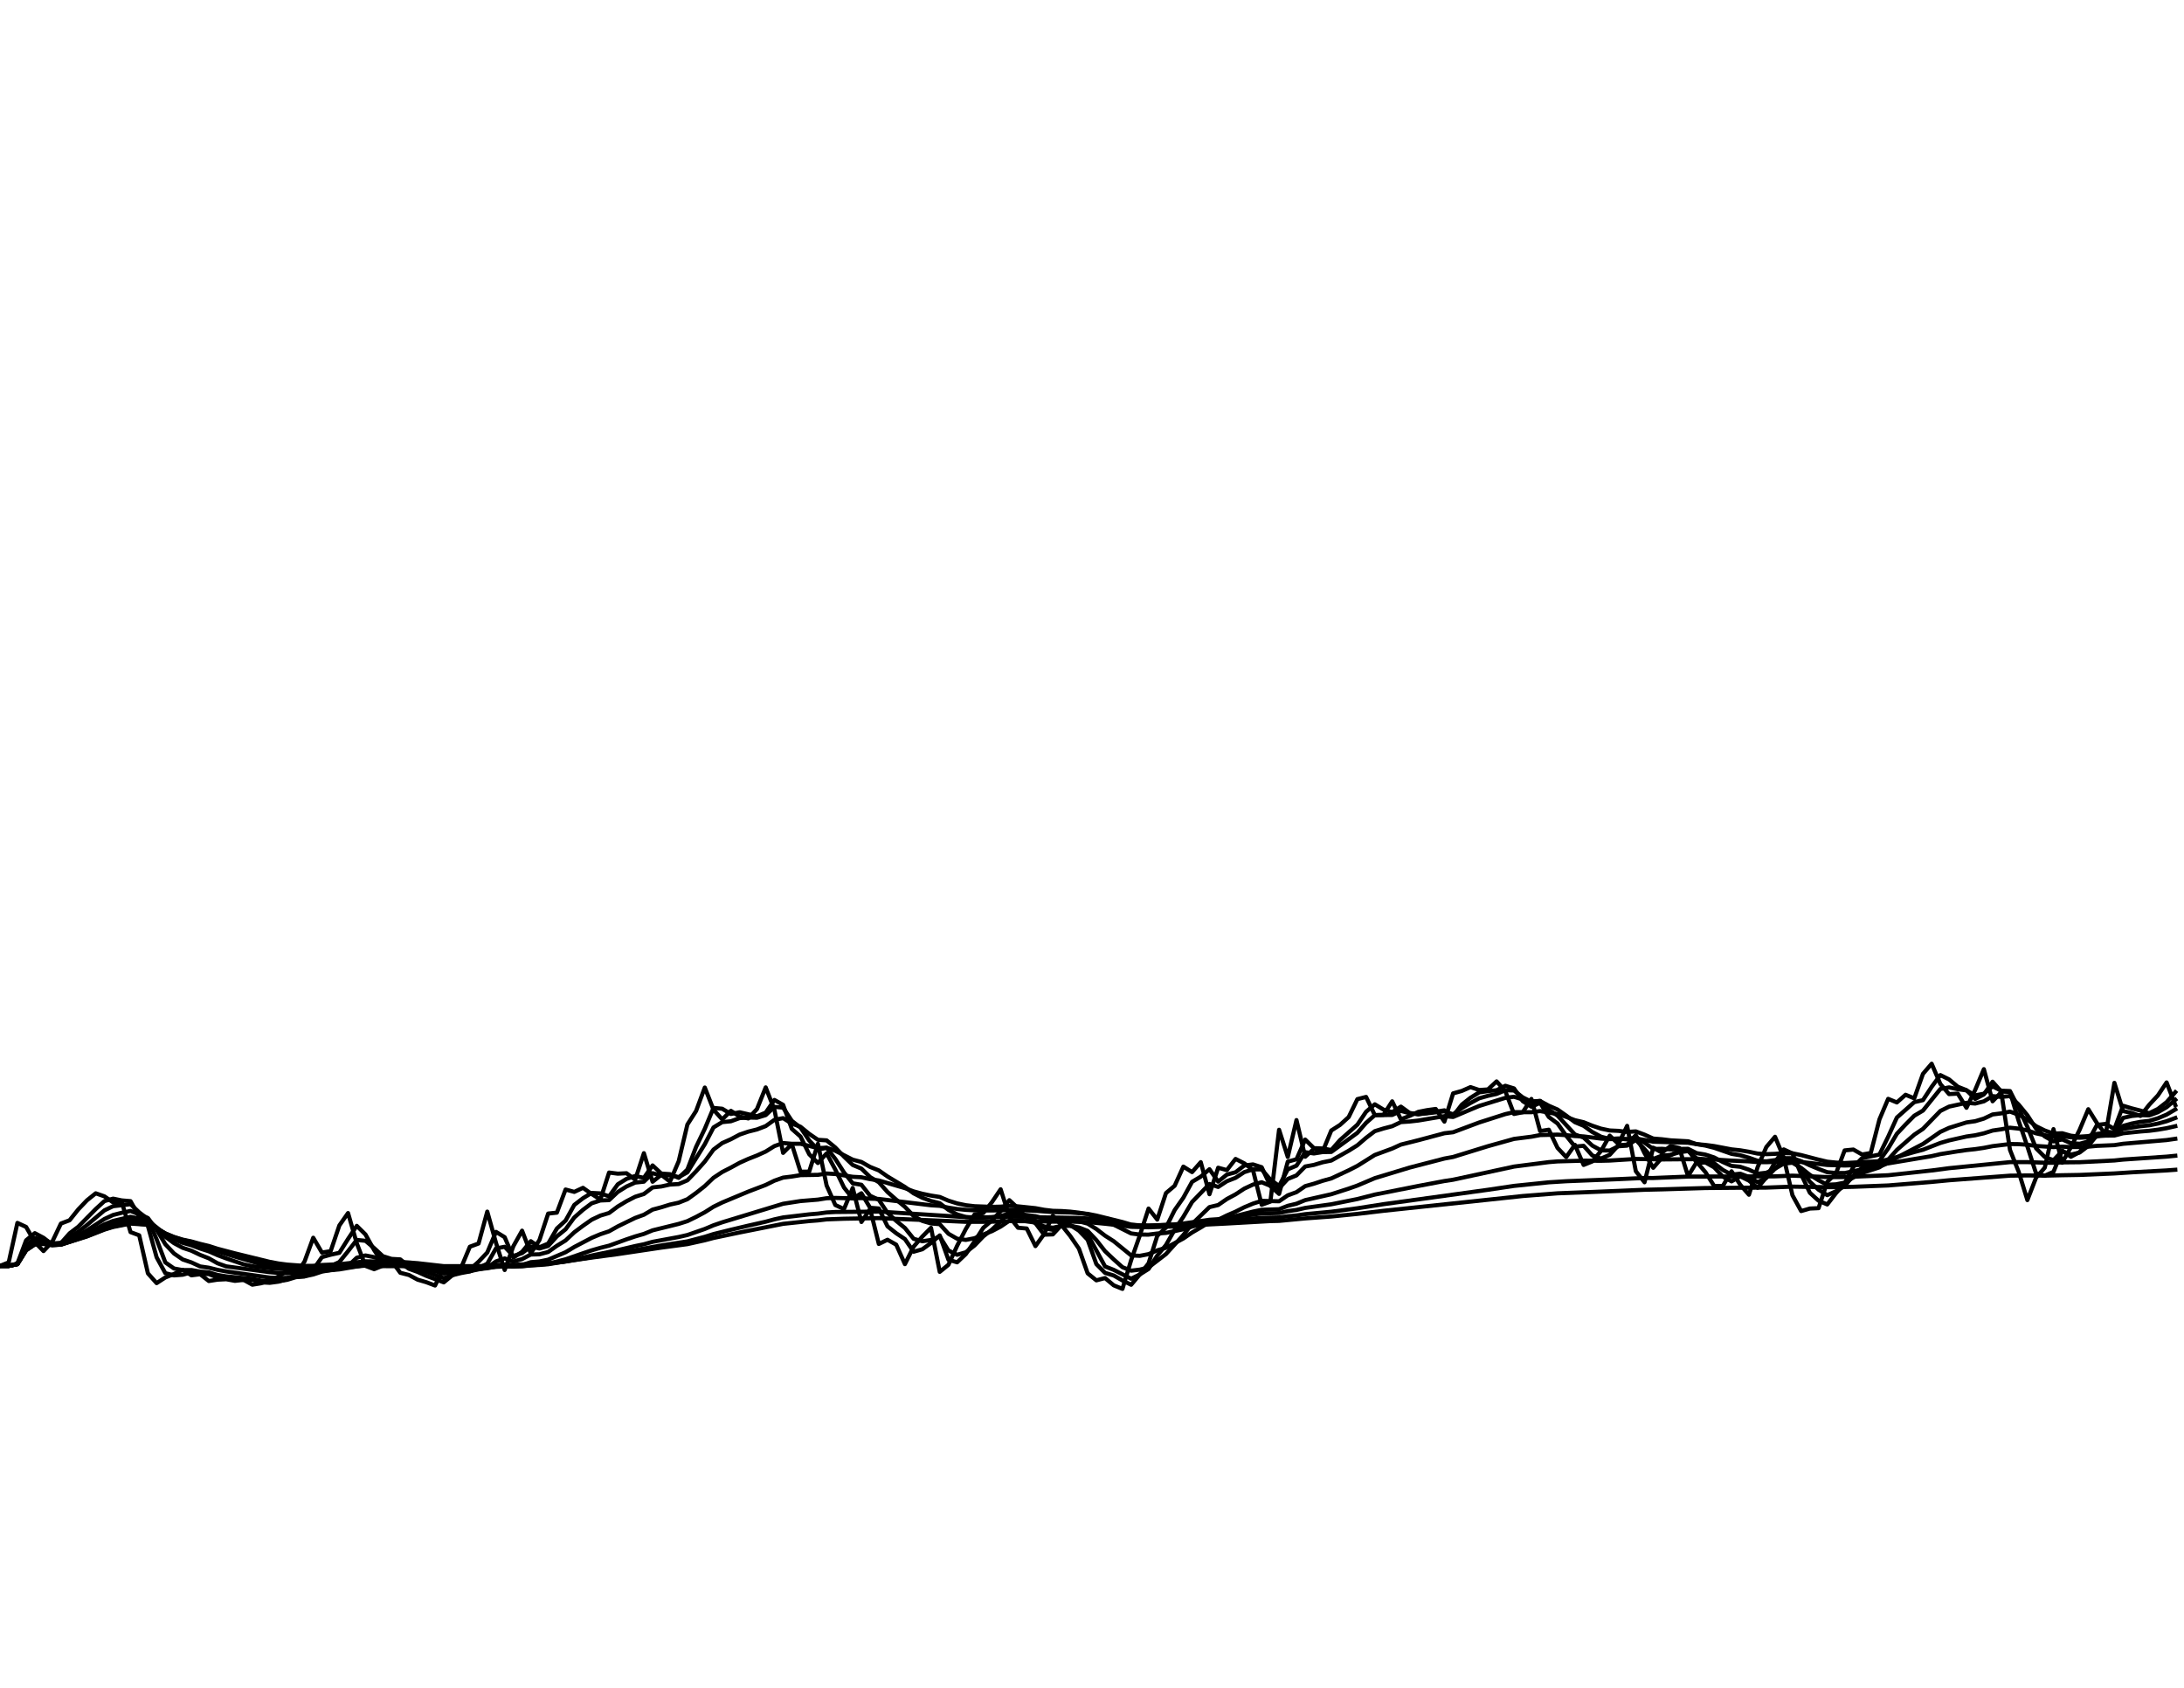 <?xml version="1.0" encoding="utf-8" standalone="no"?>
<!DOCTYPE svg PUBLIC "-//W3C//DTD SVG 1.1//EN"
  "http://www.w3.org/Graphics/SVG/1.1/DTD/svg11.dtd">
<svg xmlns:xlink="http://www.w3.org/1999/xlink" width="792pt" height="612pt" viewBox="0 0 792 612" xmlns="http://www.w3.org/2000/svg" version="1.1">
 <defs>
  <style type="text/css">*{stroke-linejoin: round; stroke-linecap: butt}</style>
 </defs>
 <g id="figure_1">
  <g id="patch_1">
   <path d="M 0 612 
L 792 612 
L 792 0 
L 0 0 
z
" style="fill: #ffffff"/>
  </g>
  <g id="axes_1">
   <g id="line2d_1">
    <path d="M 0 459 
L 3.155 457.733 
L 6.311 443.416 
L 9.466 444.874 
L 12.622 450.38 
L 15.777 453.634 
L 18.932 450.294 
L 22.088 443.656 
L 25.243 442.457 
L 28.398 438.509 
L 31.554 435.214 
L 34.709 432.687 
L 37.865 433.788 
L 41.02 435.98 
L 44.175 435.846 
L 47.331 446.754 
L 50.486 447.915 
L 53.641 461.717 
L 56.797 465.253 
L 59.952 463.205 
L 63.108 461.925 
L 66.263 460.414 
L 69.418 462.427 
L 72.574 462.024 
L 75.729 464.488 
L 78.884 463.998 
L 82.04 463.845 
L 85.195 464.43 
L 88.351 464.078 
L 91.506 465.816 
L 94.661 465.307 
L 97.817 464.293 
L 100.972 462.865 
L 104.127 460.782 
L 107.283 462.114 
L 110.438 457.426 
L 113.594 448.797 
L 116.749 454.172 
L 119.904 453.663 
L 123.06 444.346 
L 126.215 439.85 
L 129.371 450.764 
L 132.526 459.003 
L 135.681 460.197 
L 138.837 458.914 
L 141.992 457.166 
L 145.147 461.496 
L 148.303 462.305 
L 151.458 464.001 
L 154.614 464.926 
L 157.769 466.12 
L 160.924 459.765 
L 167.235 459.605 
L 170.39 452.05 
L 173.546 450.889 
L 176.701 439.323 
L 179.857 450.62 
L 183.012 460.498 
L 186.167 451.868 
L 189.323 446.236 
L 192.478 454.459 
L 195.633 449.613 
L 198.789 440.032 
L 201.944 439.697 
L 205.1 431.31 
L 208.255 432.171 
L 211.41 430.698 
L 214.566 432.936 
L 217.721 434.936 
L 220.876 425.155 
L 224.032 425.566 
L 227.187 425.404 
L 230.343 427.763 
L 233.498 418.137 
L 236.653 428.489 
L 239.809 425.986 
L 242.964 428.441 
L 246.12 421.053 
L 249.275 407.751 
L 252.43 402.827 
L 255.586 394.328 
L 258.741 402.364 
L 261.896 405.893 
L 265.052 402.78 
L 268.207 404.842 
L 271.363 405.543 
L 274.518 402.118 
L 277.673 394.281 
L 280.829 402.364 
L 283.984 418.023 
L 287.139 414.853 
L 290.295 424.85 
L 293.45 424.821 
L 296.606 414.711 
L 299.761 429.847 
L 302.916 436.928 
L 306.072 438.394 
L 309.227 430.736 
L 312.382 443.09 
L 315.538 438.394 
L 318.693 451.052 
L 321.849 449.526 
L 325.004 451.311 
L 328.159 458.366 
L 331.315 452.031 
L 334.47 448.365 
L 337.625 445.19 
L 340.781 461.163 
L 343.936 458.606 
L 347.092 451.714 
L 350.247 445.622 
L 353.402 440.368 
L 356.558 439.86 
L 359.713 435.894 
L 362.869 431.224 
L 366.024 441.115 
L 369.179 445.171 
L 372.335 445.449 
L 375.49 451.83 
L 378.645 447.444 
L 381.801 440.809 
L 384.956 444.231 
L 388.112 448.164 
L 391.267 452.77 
L 394.422 461.701 
L 397.578 464.245 
L 400.733 463.419 
L 403.888 466.056 
L 407.044 467.345 
L 410.199 456.907 
L 413.355 447.924 
L 416.51 438.212 
L 419.665 442.208 
L 422.821 432.611 
L 425.976 429.952 
L 429.131 423.008 
L 432.287 424.993 
L 435.442 421.396 
L 438.598 433.013 
L 441.753 423.409 
L 444.908 424.277 
L 448.064 420.223 
L 451.219 421.825 
L 454.375 424.239 
L 457.53 436.842 
L 460.685 435.702 
L 463.841 409.647 
L 466.996 419.518 
L 470.151 406.14 
L 473.307 419.423 
L 476.462 416.576 
L 479.618 417.575 
L 482.773 409.913 
L 485.928 407.902 
L 489.084 405.041 
L 492.239 398.539 
L 495.394 397.738 
L 498.55 404.312 
L 501.705 404.237 
L 504.861 399.332 
L 508.016 405.855 
L 511.171 404.615 
L 514.327 403.158 
L 517.482 402.534 
L 520.637 402.099 
L 523.793 406.699 
L 526.948 396.456 
L 530.104 395.57 
L 533.259 394.177 
L 536.414 395.232 
L 539.57 395.024 
L 542.725 392.109 
L 545.88 395.636 
L 549.036 403.915 
L 552.191 403.291 
L 555.347 398.464 
L 558.502 410.122 
L 561.657 409.628 
L 564.813 416.214 
L 567.968 419.556 
L 571.124 415.11 
L 574.279 422.397 
L 577.434 421.129 
L 580.59 417.318 
L 583.745 411.774 
L 586.9 414.787 
L 590.056 408.225 
L 593.211 424.678 
L 596.367 428.68 
L 599.522 416.147 
L 602.677 417.946 
L 605.833 415.538 
L 608.988 416.252 
L 612.143 426.473 
L 615.299 421.339 
L 618.454 425.012 
L 621.61 430.028 
L 624.765 430.019 
L 627.92 424.697 
L 631.076 429.579 
L 634.231 433.204 
L 637.386 423.199 
L 640.542 415.9 
L 643.697 412.192 
L 646.853 419.747 
L 650.008 433.386 
L 653.163 439.122 
L 656.319 438.212 
L 659.474 438.068 
L 662.629 428.547 
L 665.785 425.47 
L 668.94 417.128 
L 672.096 416.814 
L 675.251 418.613 
L 678.406 418.08 
L 681.562 405.874 
L 684.717 398.436 
L 687.873 399.738 
L 691.028 396.955 
L 694.183 398.247 
L 697.339 389.368 
L 700.494 385.705 
L 703.649 393.058 
L 706.805 396.71 
L 709.96 396.541 
L 713.116 401.674 
L 716.271 395.213 
L 719.426 387.671 
L 722.582 399.322 
L 725.737 396.013 
L 728.892 416.937 
L 732.048 424.879 
L 735.203 435.147 
L 738.359 427.008 
L 741.514 423.39 
L 744.669 409.41 
L 747.825 421.596 
L 750.98 415.976 
L 754.135 409.685 
L 757.291 402.194 
L 760.446 407.258 
L 763.602 411.309 
L 766.757 392.635 
L 769.912 402.865 
L 773.068 403.574 
L 776.223 404.634 
L 779.378 400.587 
L 782.534 397.2 
L 785.689 392.485 
L 788.845 400.701 
L 788.845 400.701 
" clip-path="url(#p275b003964)" style="fill: none; stroke: #000000; stroke-width: 1.5; stroke-linecap: square"/>
   </g>
   <g id="line2d_2">
    <path d="M 0 459 
L 3.155 459 
L 6.311 458.155 
L 9.466 449.731 
L 12.622 447.14 
L 15.777 448.812 
L 18.932 451.261 
L 22.088 450.774 
L 25.243 447.2 
L 28.398 444.796 
L 34.709 438.397 
L 37.865 435.517 
L 41.02 434.62 
L 44.175 435.265 
L 47.331 435.527 
L 50.486 441.144 
L 53.641 444.539 
L 56.797 455.898 
L 59.952 461.637 
L 63.108 462.446 
L 66.263 462.208 
L 69.418 461.329 
L 72.574 461.9 
L 75.729 461.976 
L 78.884 463.25 
L 82.04 463.629 
L 85.195 463.734 
L 88.351 464.084 
L 91.506 464.086 
L 94.661 464.961 
L 97.817 465.14 
L 100.972 464.721 
L 104.127 463.79 
L 107.283 462.28 
L 110.438 462.193 
L 113.594 460.323 
L 116.749 455.832 
L 119.904 454.952 
L 123.06 454.26 
L 126.215 449.242 
L 129.371 444.484 
L 132.526 447.597 
L 135.681 453.284 
L 138.837 457.947 
L 141.992 458.45 
L 145.147 457.814 
L 148.303 460.059 
L 151.458 461.198 
L 154.614 462.622 
L 160.924 464.969 
L 164.08 462.366 
L 167.235 461.048 
L 170.39 460.329 
L 173.546 457.49 
L 176.701 454.154 
L 179.857 446.667 
L 183.012 448.592 
L 186.167 456.009 
L 189.323 453.92 
L 192.478 450.048 
L 195.633 452.241 
L 198.789 450.922 
L 201.944 445.454 
L 205.1 442.575 
L 208.255 436.901 
L 211.41 434.474 
L 214.566 432.544 
L 217.721 432.714 
L 220.876 433.787 
L 224.032 429.421 
L 227.187 427.464 
L 230.343 426.406 
L 233.498 427.077 
L 236.653 422.576 
L 239.809 425.527 
L 242.964 425.743 
L 246.12 427.079 
L 249.275 424.056 
L 252.43 415.855 
L 255.586 409.287 
L 258.741 401.727 
L 261.896 402.014 
L 265.052 403.909 
L 268.207 403.299 
L 274.518 404.753 
L 277.673 403.424 
L 280.829 398.83 
L 283.984 400.612 
L 287.139 409.33 
L 290.295 412.108 
L 293.45 418.514 
L 296.606 421.705 
L 299.761 418.224 
L 302.916 424.084 
L 306.072 430.585 
L 309.227 434.558 
L 312.382 432.672 
L 315.538 437.934 
L 318.693 438.19 
L 321.849 444.67 
L 325.004 447.166 
L 328.159 449.281 
L 331.315 453.865 
L 334.47 452.975 
L 337.625 450.705 
L 340.781 447.951 
L 343.936 456.772 
L 347.092 457.704 
L 350.247 454.713 
L 353.402 450.156 
L 356.558 445.225 
L 359.713 442.518 
L 362.869 439.18 
L 366.024 435.173 
L 369.179 438.095 
L 372.335 441.606 
L 375.49 443.515 
L 378.645 447.684 
L 381.801 447.578 
L 384.956 444.194 
L 388.112 444.229 
L 391.267 446.23 
L 394.422 449.522 
L 397.578 458.355 
L 400.733 461.534 
L 403.888 462.49 
L 407.044 464.294 
L 410.199 465.848 
L 413.355 462.084 
L 416.51 458.086 
L 419.665 448.115 
L 422.821 445.112 
L 425.976 438.775 
L 429.131 434.278 
L 432.287 428.527 
L 435.442 426.644 
L 438.598 423.95 
L 441.753 428.449 
L 444.908 425.899 
L 448.064 425.053 
L 451.219 422.613 
L 454.375 422.203 
L 457.53 423.223 
L 460.685 430.049 
L 463.841 432.903 
L 466.996 421.205 
L 470.151 420.354 
L 473.307 413.2 
L 476.462 416.308 
L 479.618 416.432 
L 482.773 416.99 
L 485.928 413.396 
L 492.239 407.806 
L 495.394 403.126 
L 498.55 400.413 
L 501.705 402.332 
L 504.861 403.26 
L 508.016 401.259 
L 511.171 403.548 
L 514.327 404.075 
L 523.793 402.599 
L 526.948 404.652 
L 530.104 400.534 
L 533.259 398.043 
L 536.414 396.086 
L 539.57 395.64 
L 542.725 395.316 
L 545.88 393.692 
L 549.036 394.651 
L 552.191 399.271 
L 555.347 401.293 
L 558.502 399.884 
L 561.657 405.027 
L 564.813 407.355 
L 567.968 411.822 
L 571.124 415.74 
L 574.279 415.463 
L 577.434 418.964 
L 580.59 420.082 
L 583.745 418.737 
L 586.9 415.256 
L 590.056 415.032 
L 593.211 411.61 
L 596.367 418.146 
L 599.522 423.435 
L 602.677 419.776 
L 605.833 418.855 
L 608.988 417.193 
L 612.143 416.731 
L 615.299 421.621 
L 618.454 421.506 
L 621.61 423.259 
L 624.765 426.645 
L 627.92 428.358 
L 631.076 426.541 
L 634.231 428.087 
L 637.386 430.678 
L 640.542 426.93 
L 643.697 421.399 
L 646.853 416.766 
L 650.008 418.236 
L 653.163 425.808 
L 656.319 432.488 
L 659.474 435.366 
L 662.629 436.726 
L 665.785 432.645 
L 668.94 429.075 
L 672.096 423.105 
L 675.251 419.952 
L 681.562 418.625 
L 684.717 412.178 
L 687.873 405.217 
L 694.183 399.629 
L 697.339 398.901 
L 700.494 394.074 
L 703.649 389.82 
L 706.805 391.389 
L 709.96 394.03 
L 713.116 395.281 
L 716.271 398.478 
L 719.426 396.841 
L 722.582 392.229 
L 725.737 395.791 
L 728.892 395.922 
L 732.048 406.449 
L 735.203 415.701 
L 738.359 425.485 
L 741.514 426.296 
L 744.669 424.898 
L 747.825 417.185 
L 750.98 419.434 
L 754.135 417.744 
L 757.291 413.697 
L 760.446 407.893 
L 763.602 407.521 
L 766.757 409.383 
L 769.912 400.93 
L 773.068 401.884 
L 776.223 402.694 
L 779.378 403.642 
L 782.534 402.096 
L 785.689 399.637 
L 788.845 396.028 
L 788.845 396.028 
" clip-path="url(#p275b003964)" style="fill: none; stroke: #000000; stroke-width: 1.5; stroke-linecap: square"/>
   </g>
   <g id="line2d_3">
    <path d="M 0 459 
L 3.155 459 
L 6.311 458.258 
L 9.466 451.531 
L 12.622 448.931 
L 15.777 449.447 
L 18.932 450.848 
L 22.088 450.67 
L 25.243 448.478 
L 28.398 446.633 
L 31.554 444.175 
L 37.865 438.869 
L 41.02 437.364 
L 47.331 436.628 
L 50.486 439.604 
L 53.641 442.024 
L 56.797 449.39 
L 59.952 457.737 
L 63.108 459.944 
L 66.263 460.531 
L 69.418 460.5 
L 72.574 461.072 
L 75.729 461.36 
L 78.884 462.289 
L 82.04 462.803 
L 91.506 463.7 
L 94.661 464.337 
L 97.817 464.637 
L 100.972 464.547 
L 104.127 464.063 
L 107.283 463.101 
L 110.438 462.808 
L 113.594 461.534 
L 116.749 459.788 
L 119.904 459.082 
L 123.06 457.593 
L 126.215 453.685 
L 129.371 449.59 
L 132.526 449.907 
L 135.681 452.556 
L 138.837 455.48 
L 141.992 456.468 
L 145.147 456.647 
L 148.303 459.172 
L 151.458 460.088 
L 160.924 463.438 
L 164.08 462.364 
L 167.235 461.596 
L 170.39 461.015 
L 173.546 459.746 
L 176.701 458.214 
L 179.857 452.677 
L 183.012 452.075 
L 186.167 455.424 
L 189.323 454.37 
L 192.478 451.972 
L 195.633 452.698 
L 198.789 451.775 
L 201.944 448.301 
L 205.1 445.74 
L 208.255 441.457 
L 211.41 438.68 
L 214.566 436.306 
L 217.721 435.286 
L 220.876 435.154 
L 224.032 432.192 
L 227.187 430.221 
L 230.343 428.793 
L 233.498 428.465 
L 236.653 425.385 
L 239.809 426.267 
L 242.964 426.161 
L 246.12 426.799 
L 249.275 425.082 
L 255.586 414.884 
L 258.741 408.798 
L 261.896 406.877 
L 265.052 406.561 
L 268.207 405.418 
L 271.363 405.215 
L 274.518 405.289 
L 277.673 404.333 
L 280.829 401.347 
L 283.984 401.616 
L 287.139 406.408 
L 290.295 408.862 
L 293.45 413.533 
L 296.606 416.83 
L 299.761 416.202 
L 302.916 420.217 
L 306.072 425.142 
L 309.227 429.069 
L 312.382 429.59 
L 315.538 433.583 
L 318.693 435.032 
L 321.849 439.773 
L 325.004 442.679 
L 328.159 445.264 
L 331.315 449.174 
L 334.47 450.068 
L 337.625 449.604 
L 340.781 448.346 
L 343.936 453.413 
L 347.092 454.973 
L 350.247 454.061 
L 353.402 451.607 
L 356.558 448.317 
L 359.713 445.841 
L 362.869 442.932 
L 366.024 439.486 
L 369.179 439.966 
L 372.335 441.484 
L 375.49 442.64 
L 378.645 445.331 
L 381.801 445.938 
L 384.956 444.422 
L 388.112 444.361 
L 391.267 445.478 
L 394.422 447.599 
L 400.733 459.206 
L 403.888 460.45 
L 410.199 463.658 
L 413.355 462.098 
L 416.51 460.115 
L 419.665 455.27 
L 422.821 451.439 
L 425.976 445.904 
L 429.131 441.202 
L 432.287 435.836 
L 438.598 429.316 
L 441.753 430.381 
L 444.908 428.304 
L 448.064 427.075 
L 451.219 425.004 
L 454.375 424.015 
L 457.53 424.017 
L 460.685 427.714 
L 463.841 430.028 
L 466.996 423.999 
L 470.151 422.665 
L 473.307 417.771 
L 476.462 418.24 
L 479.618 417.737 
L 482.773 417.683 
L 492.239 410.759 
L 495.394 407.143 
L 498.55 404.353 
L 504.861 404.278 
L 508.016 402.799 
L 511.171 403.658 
L 514.327 403.903 
L 517.482 403.677 
L 523.793 402.96 
L 526.948 404.04 
L 530.104 401.792 
L 533.259 399.942 
L 536.414 398.234 
L 539.57 397.339 
L 542.725 396.649 
L 545.88 395.311 
L 549.036 395.404 
L 552.191 397.892 
L 555.347 399.47 
L 558.502 399.174 
L 561.657 402.379 
L 564.813 404.505 
L 571.124 411.358 
L 574.279 412.471 
L 577.434 415.392 
L 580.59 417.1 
L 583.745 417.189 
L 586.9 415.622 
L 590.056 415.4 
L 593.211 413.311 
L 596.367 416.673 
L 599.522 420.223 
L 602.677 419.042 
L 605.833 418.738 
L 608.988 417.82 
L 612.143 417.368 
L 615.299 420.051 
L 618.454 420.434 
L 621.61 421.78 
L 624.765 424.211 
L 627.92 425.92 
L 631.076 425.566 
L 634.231 426.755 
L 637.386 428.667 
L 640.542 427.074 
L 646.853 420.384 
L 650.008 420.187 
L 653.163 424.067 
L 656.319 428.495 
L 659.474 431.364 
L 662.629 433.352 
L 665.785 431.946 
L 668.94 430.053 
L 672.096 426.252 
L 675.251 423.469 
L 678.406 422.033 
L 681.562 420.867 
L 684.717 416.439 
L 687.873 411.109 
L 691.028 407.745 
L 694.183 404.557 
L 697.339 402.69 
L 703.649 394.858 
L 706.805 394.278 
L 709.96 394.943 
L 713.116 395.364 
L 716.271 397.179 
L 719.426 396.568 
L 722.582 393.923 
L 725.737 395.483 
L 728.892 395.612 
L 732.048 401.832 
L 735.203 408.579 
L 738.359 416.376 
L 741.514 419.517 
L 744.669 420.681 
L 747.825 417.388 
L 750.98 418.657 
L 754.135 417.906 
L 757.291 415.515 
L 760.446 411.611 
L 763.602 410.347 
L 766.757 410.64 
L 769.912 405.345 
L 773.068 404.636 
L 776.223 404.33 
L 779.378 404.429 
L 782.534 403.284 
L 785.689 401.468 
L 788.845 398.784 
L 788.845 398.784 
" clip-path="url(#p275b003964)" style="fill: none; stroke: #000000; stroke-width: 1.5; stroke-linecap: square"/>
   </g>
   <g id="line2d_4">
    <path d="M 0 459 
L 3.155 459 
L 6.311 458.312 
L 9.466 452.464 
L 12.622 450.048 
L 15.777 450.139 
L 18.932 450.999 
L 22.088 450.84 
L 25.243 449.315 
L 28.398 447.933 
L 31.554 446.111 
L 37.865 442.001 
L 41.02 440.54 
L 44.175 439.744 
L 47.331 439.073 
L 53.641 441.642 
L 56.797 445.884 
L 59.952 451.149 
L 63.108 454.51 
L 66.263 456.677 
L 69.418 457.745 
L 72.574 459.205 
L 75.729 459.661 
L 78.884 460.439 
L 82.04 461.012 
L 97.817 463.242 
L 100.972 463.41 
L 104.127 463.326 
L 107.283 462.922 
L 110.438 462.799 
L 113.594 462.114 
L 116.749 461.077 
L 123.06 459.971 
L 126.215 459.039 
L 129.371 456.048 
L 132.526 455.215 
L 135.681 455.834 
L 138.837 456.927 
L 141.992 457.259 
L 145.147 457.258 
L 148.303 458.745 
L 157.769 460.943 
L 160.924 461.767 
L 167.235 461.172 
L 170.39 460.922 
L 176.701 459.612 
L 179.857 457.389 
L 183.012 456.297 
L 186.167 457.436 
L 189.323 456.535 
L 192.478 454.879 
L 195.633 454.796 
L 198.789 453.954 
L 201.944 451.716 
L 205.1 449.783 
L 208.255 446.82 
L 211.41 444.464 
L 214.566 442.255 
L 217.721 440.761 
L 220.876 439.822 
L 224.032 437.467 
L 227.187 435.56 
L 230.343 433.933 
L 233.498 432.936 
L 236.653 430.552 
L 239.809 430.202 
L 242.964 429.511 
L 246.12 429.323 
L 249.275 427.977 
L 252.43 424.711 
L 255.586 421.172 
L 258.741 416.827 
L 261.896 414.471 
L 265.052 413.07 
L 268.207 411.393 
L 271.363 410.315 
L 274.518 409.526 
L 277.673 408.315 
L 280.829 406.047 
L 283.984 405.431 
L 287.139 407.401 
L 290.295 408.562 
L 293.45 411.133 
L 296.606 413.287 
L 299.761 413.492 
L 302.916 416.081 
L 306.072 419.387 
L 309.227 422.408 
L 312.382 423.73 
L 315.538 426.812 
L 318.693 428.655 
L 321.849 432.222 
L 325.004 434.987 
L 328.159 437.597 
L 331.315 440.918 
L 334.47 442.7 
L 337.625 443.62 
L 340.781 443.881 
L 343.936 447.341 
L 347.092 449.152 
L 350.247 449.579 
L 353.402 448.973 
L 356.558 447.627 
L 359.713 446.419 
L 362.869 444.764 
L 366.024 442.624 
L 369.179 442.408 
L 375.49 443.307 
L 378.645 444.694 
L 381.801 445.165 
L 384.956 444.496 
L 388.112 444.47 
L 391.267 445.078 
L 394.422 446.319 
L 397.578 449.651 
L 400.733 453.678 
L 403.888 456.661 
L 407.044 459.476 
L 410.199 460.737 
L 413.355 460.355 
L 416.51 459.553 
L 422.821 454.712 
L 429.131 447.786 
L 432.287 443.813 
L 438.598 437.687 
L 441.753 436.935 
L 444.908 434.754 
L 448.064 433.064 
L 451.219 430.998 
L 454.375 429.522 
L 457.53 428.671 
L 460.685 429.968 
L 463.841 430.879 
L 466.996 427.477 
L 470.151 426.196 
L 473.307 422.97 
L 476.462 422.389 
L 479.618 421.442 
L 482.773 420.808 
L 489.084 417.252 
L 492.239 415.278 
L 495.394 412.572 
L 498.55 410.161 
L 501.705 409.186 
L 504.861 408.356 
L 508.016 406.867 
L 511.171 406.658 
L 514.327 406.3 
L 523.793 404.711 
L 526.948 405.011 
L 533.259 402.325 
L 536.414 401.007 
L 545.88 398.086 
L 549.036 397.679 
L 552.191 398.659 
L 555.347 399.384 
L 558.502 399.221 
L 561.657 400.935 
L 564.813 402.299 
L 567.968 404.511 
L 571.124 406.898 
L 574.279 408.208 
L 577.434 410.461 
L 580.59 412.158 
L 583.745 412.978 
L 586.9 412.788 
L 590.056 413.11 
L 593.211 412.334 
L 596.367 414.31 
L 599.522 416.611 
L 602.677 416.544 
L 605.833 416.776 
L 608.988 416.589 
L 612.143 416.542 
L 615.299 418.133 
L 618.454 418.654 
L 621.61 419.679 
L 624.765 421.341 
L 627.92 422.734 
L 631.076 423.064 
L 634.231 424.121 
L 637.386 425.589 
L 640.542 425.226 
L 643.697 423.753 
L 646.853 421.923 
L 650.008 421.592 
L 653.163 423.484 
L 656.319 425.99 
L 659.474 427.957 
L 662.629 429.581 
L 665.785 429.428 
L 668.94 428.804 
L 672.096 426.942 
L 675.251 425.329 
L 681.562 423.271 
L 684.717 420.488 
L 687.873 416.956 
L 694.183 411.438 
L 697.339 409.317 
L 703.649 402.823 
L 706.805 401.25 
L 713.116 399.87 
L 716.271 400.141 
L 719.426 399.34 
L 722.582 397.455 
L 725.737 397.733 
L 728.892 397.438 
L 732.048 400.522 
L 735.203 404.376 
L 738.359 409.247 
L 741.514 412.067 
L 744.669 413.869 
L 747.825 413.158 
L 750.98 414.499 
L 754.135 414.723 
L 757.291 413.903 
L 760.446 412.013 
L 763.602 411.237 
L 766.757 411.237 
L 769.912 408.245 
L 773.068 407.379 
L 776.223 406.765 
L 779.378 406.417 
L 782.534 405.477 
L 785.689 404.153 
L 788.845 402.287 
L 788.845 402.287 
" clip-path="url(#p275b003964)" style="fill: none; stroke: #000000; stroke-width: 1.5; stroke-linecap: square"/>
   </g>
   <g id="line2d_5">
    <path d="M 0 459 
L 3.155 459 
L 6.311 458.339 
L 9.466 452.926 
L 12.622 450.644 
L 15.777 450.582 
L 18.932 451.206 
L 22.088 451.04 
L 28.398 448.686 
L 31.554 447.228 
L 37.865 443.944 
L 41.02 442.695 
L 47.331 441.21 
L 53.641 442.479 
L 56.797 445.07 
L 59.952 448.429 
L 63.108 450.765 
L 66.263 452.45 
L 69.418 453.502 
L 72.574 455.018 
L 75.729 456.256 
L 78.884 458.057 
L 82.04 459.178 
L 97.817 461.288 
L 100.972 461.554 
L 104.127 461.669 
L 107.283 461.592 
L 110.438 461.637 
L 113.594 461.363 
L 116.749 460.864 
L 123.06 460.277 
L 132.526 458.681 
L 135.681 458.709 
L 138.837 459.013 
L 141.992 459.009 
L 145.147 458.87 
L 154.614 459.82 
L 160.924 460.742 
L 170.39 460.5 
L 176.701 459.856 
L 179.857 459.236 
L 183.012 458.948 
L 186.167 459.109 
L 189.323 458.705 
L 192.478 457.664 
L 195.633 457.397 
L 198.789 456.748 
L 205.1 454.048 
L 208.255 452.15 
L 214.566 448.836 
L 217.721 447.51 
L 220.876 446.459 
L 224.032 444.679 
L 230.343 441.609 
L 233.498 440.455 
L 236.653 438.592 
L 239.809 437.751 
L 242.964 436.771 
L 246.12 436.077 
L 249.275 434.823 
L 252.43 432.554 
L 255.586 430.06 
L 258.741 427.051 
L 261.896 424.969 
L 265.052 423.359 
L 268.207 421.623 
L 271.363 420.207 
L 274.518 418.966 
L 277.673 417.541 
L 280.829 415.574 
L 283.984 414.452 
L 287.139 414.73 
L 290.295 414.721 
L 296.606 416.295 
L 299.761 416.143 
L 302.916 417.263 
L 309.227 420.486 
L 312.382 421.323 
L 315.538 423.12 
L 318.693 424.382 
L 321.849 426.588 
L 328.159 430.378 
L 331.315 432.702 
L 334.47 434.304 
L 337.625 435.466 
L 340.781 436.267 
L 343.936 438.691 
L 347.092 440.342 
L 350.247 441.281 
L 353.402 441.633 
L 359.713 441.368 
L 362.869 440.899 
L 366.024 440.085 
L 369.179 440.164 
L 375.49 440.977 
L 378.645 441.877 
L 381.801 442.342 
L 384.956 442.211 
L 388.112 442.373 
L 391.267 442.852 
L 394.422 443.677 
L 397.578 445.624 
L 400.733 448.046 
L 403.888 450.066 
L 410.199 455.204 
L 413.355 455.354 
L 416.51 454.743 
L 419.665 453.371 
L 422.821 452.447 
L 429.131 449.069 
L 432.287 446.901 
L 435.442 445.078 
L 438.598 443.109 
L 441.753 442.272 
L 444.908 440.703 
L 448.064 439.336 
L 451.219 437.746 
L 454.375 436.426 
L 457.53 435.42 
L 463.841 435.576 
L 466.996 433.417 
L 470.151 432.267 
L 473.307 430.09 
L 476.462 429.208 
L 479.618 428.162 
L 482.773 427.29 
L 489.084 424.348 
L 492.239 422.737 
L 498.55 418.786 
L 504.861 416.459 
L 508.016 415.02 
L 514.327 413.438 
L 523.793 410.907 
L 526.948 410.544 
L 536.414 407 
L 545.88 403.97 
L 549.036 403.256 
L 555.347 403.281 
L 558.502 402.867 
L 564.813 403.962 
L 567.968 404.971 
L 571.124 406.171 
L 574.279 406.902 
L 577.434 408.176 
L 580.59 409.239 
L 583.745 409.898 
L 586.9 410.044 
L 590.056 410.428 
L 593.211 410.232 
L 596.367 411.419 
L 599.522 412.835 
L 602.677 413.09 
L 605.833 413.476 
L 612.143 413.822 
L 615.299 414.86 
L 618.454 415.388 
L 621.61 416.181 
L 627.92 418.375 
L 631.076 418.897 
L 634.231 419.784 
L 637.386 420.898 
L 640.542 421.09 
L 643.697 420.653 
L 646.853 419.946 
L 650.008 419.928 
L 653.163 421.047 
L 656.319 422.549 
L 659.474 423.851 
L 662.629 425.029 
L 665.785 425.319 
L 668.94 425.336 
L 675.251 424.005 
L 681.562 423.103 
L 684.717 421.664 
L 687.873 419.724 
L 697.339 414.79 
L 703.649 410.406 
L 706.805 408.956 
L 713.116 406.985 
L 716.271 406.542 
L 719.426 405.597 
L 722.582 404.097 
L 725.737 403.699 
L 728.892 403.057 
L 732.048 404.212 
L 735.203 405.929 
L 738.359 408.354 
L 741.514 409.907 
L 744.669 411.033 
L 747.825 410.904 
L 750.98 411.798 
L 754.135 412.148 
L 757.291 411.946 
L 760.446 411.136 
L 763.602 410.813 
L 766.757 410.854 
L 769.912 409.328 
L 776.223 408.349 
L 779.378 408.034 
L 782.534 407.408 
L 785.689 406.553 
L 788.845 405.374 
L 788.845 405.374 
" clip-path="url(#p275b003964)" style="fill: none; stroke: #000000; stroke-width: 1.5; stroke-linecap: square"/>
   </g>
   <g id="line2d_6">
    <path d="M 0 459 
L 3.155 459 
L 6.311 458.353 
L 9.466 453.155 
L 12.622 450.948 
L 15.777 450.824 
L 18.932 451.345 
L 22.088 451.174 
L 31.554 447.808 
L 37.865 444.963 
L 41.02 443.861 
L 47.331 442.48 
L 53.641 443.255 
L 56.797 445.124 
L 59.952 447.589 
L 63.108 449.346 
L 66.263 450.653 
L 69.418 451.522 
L 72.574 452.715 
L 75.729 453.722 
L 78.884 455.116 
L 82.04 456.3 
L 88.351 458.441 
L 91.506 459.126 
L 97.817 459.848 
L 104.127 460.254 
L 113.594 460.28 
L 119.904 459.893 
L 123.06 459.754 
L 132.526 458.907 
L 135.681 458.912 
L 138.837 459.032 
L 148.303 459.119 
L 154.614 459.501 
L 160.924 460.064 
L 170.39 460.014 
L 176.701 459.693 
L 179.857 459.357 
L 183.012 459.212 
L 186.167 459.271 
L 189.323 459.149 
L 198.789 458.236 
L 205.1 456.613 
L 211.41 454.426 
L 214.566 453.363 
L 217.721 452.45 
L 220.876 451.669 
L 227.187 449.381 
L 230.343 448.317 
L 233.498 447.407 
L 236.653 446.113 
L 246.12 443.778 
L 249.275 442.78 
L 252.43 441.24 
L 255.586 439.552 
L 258.741 437.563 
L 261.896 436.021 
L 271.363 432.065 
L 277.673 429.654 
L 280.829 428.112 
L 283.984 426.992 
L 287.139 426.604 
L 290.295 426.095 
L 296.606 425.989 
L 299.761 425.502 
L 302.916 425.689 
L 309.227 426.697 
L 312.382 426.87 
L 315.538 427.566 
L 318.693 428.03 
L 325.004 429.894 
L 328.159 430.81 
L 331.315 431.988 
L 334.47 432.845 
L 337.625 433.508 
L 340.781 434.008 
L 343.936 435.352 
L 347.092 436.344 
L 350.247 437.001 
L 353.402 437.369 
L 359.713 437.598 
L 362.869 437.525 
L 366.024 437.256 
L 369.179 437.42 
L 375.49 438.079 
L 378.645 438.664 
L 381.801 439.038 
L 384.956 439.114 
L 388.112 439.332 
L 391.267 439.708 
L 394.422 440.263 
L 397.578 441.405 
L 400.733 442.822 
L 403.888 444.074 
L 410.199 447.239 
L 413.355 447.651 
L 416.51 447.663 
L 419.665 447.26 
L 422.821 447.044 
L 429.131 445.727 
L 432.287 444.758 
L 435.442 443.916 
L 438.598 442.957 
L 441.753 442.535 
L 454.375 439.313 
L 457.53 438.669 
L 463.841 438.457 
L 466.996 437.22 
L 470.151 436.46 
L 473.307 435.159 
L 482.773 433.017 
L 489.084 430.986 
L 492.239 429.87 
L 498.55 427.195 
L 511.171 423.357 
L 523.793 420.082 
L 526.948 419.505 
L 539.57 415.607 
L 549.036 412.963 
L 555.347 412.163 
L 558.502 411.568 
L 564.813 411.405 
L 567.968 411.601 
L 571.124 411.931 
L 574.279 412.058 
L 580.59 412.852 
L 583.745 413.037 
L 586.9 412.977 
L 590.056 413.046 
L 593.211 412.834 
L 596.367 413.331 
L 599.522 413.976 
L 612.143 414.356 
L 615.299 414.868 
L 618.454 415.14 
L 621.61 415.557 
L 627.92 416.755 
L 631.076 417.091 
L 634.231 417.62 
L 637.386 418.28 
L 640.542 418.489 
L 643.697 418.377 
L 646.853 418.112 
L 650.008 418.18 
L 653.163 418.825 
L 659.474 420.477 
L 662.629 421.228 
L 665.785 421.543 
L 668.94 421.712 
L 678.406 421.21 
L 681.562 421.08 
L 684.717 420.435 
L 694.183 417.726 
L 697.339 416.892 
L 703.649 414.425 
L 706.805 413.508 
L 713.116 412.088 
L 716.271 411.641 
L 719.426 410.933 
L 722.582 409.933 
L 725.737 409.473 
L 728.892 408.892 
L 732.048 409.227 
L 735.203 409.883 
L 738.359 410.946 
L 741.514 411.621 
L 744.669 412.115 
L 747.825 411.991 
L 750.98 412.392 
L 754.135 412.538 
L 757.291 412.411 
L 760.446 411.97 
L 763.602 411.765 
L 766.757 411.741 
L 769.912 410.921 
L 776.223 410.268 
L 779.378 410.023 
L 782.534 409.613 
L 785.689 409.077 
L 788.845 408.362 
L 788.845 408.362 
" clip-path="url(#p275b003964)" style="fill: none; stroke: #000000; stroke-width: 1.5; stroke-linecap: square"/>
   </g>
   <g id="line2d_7">
    <path d="M 0 459 
L 3.155 459 
L 6.311 458.36 
L 9.466 453.268 
L 12.622 451.1 
L 15.777 450.95 
L 18.932 451.422 
L 22.088 451.25 
L 31.554 448.1 
L 37.865 445.474 
L 41.02 444.453 
L 47.331 443.147 
L 53.641 443.724 
L 56.797 445.278 
L 59.952 447.339 
L 63.108 448.818 
L 66.263 449.929 
L 69.418 450.681 
L 72.574 451.697 
L 75.729 452.562 
L 78.884 453.736 
L 85.195 455.653 
L 94.661 458.378 
L 97.817 459.078 
L 104.127 459.451 
L 113.594 459.566 
L 119.904 459.335 
L 126.215 459.065 
L 129.371 458.491 
L 132.526 458.214 
L 135.681 458.242 
L 138.837 458.393 
L 145.147 458.369 
L 154.614 459.158 
L 160.924 459.562 
L 173.546 459.485 
L 176.701 459.388 
L 179.857 459.178 
L 183.012 459.089 
L 186.167 459.131 
L 189.323 459.057 
L 192.478 458.793 
L 195.633 458.667 
L 198.789 458.407 
L 205.1 457.365 
L 214.566 455.242 
L 224.032 453.293 
L 230.343 451.806 
L 233.498 451.16 
L 236.653 450.276 
L 246.12 448.526 
L 249.275 447.806 
L 255.586 445.614 
L 258.741 444.281 
L 261.896 443.198 
L 283.984 436.479 
L 290.295 435.492 
L 296.606 434.972 
L 299.761 434.472 
L 302.916 434.359 
L 309.227 434.518 
L 312.382 434.427 
L 315.538 434.636 
L 318.693 434.727 
L 337.625 437.029 
L 340.781 437.222 
L 343.936 437.89 
L 347.092 438.378 
L 350.247 438.692 
L 353.402 438.855 
L 359.713 438.913 
L 369.179 438.722 
L 375.49 439.024 
L 381.801 439.508 
L 388.112 439.646 
L 394.422 440.138 
L 397.578 440.755 
L 407.044 443.099 
L 410.199 444.031 
L 413.355 444.324 
L 416.51 444.405 
L 425.976 443.955 
L 429.131 443.638 
L 438.598 442.277 
L 441.753 442.069 
L 457.53 439.996 
L 463.841 439.831 
L 466.996 439.154 
L 470.151 438.715 
L 473.307 437.985 
L 482.773 436.667 
L 492.239 434.765 
L 498.55 433.149 
L 514.327 430.019 
L 523.793 428.236 
L 526.948 427.76 
L 549.036 422.993 
L 561.657 421.376 
L 564.813 421.118 
L 574.279 420.85 
L 580.59 420.89 
L 583.745 420.812 
L 593.211 420.219 
L 602.677 420.403 
L 615.299 420.295 
L 621.61 420.42 
L 627.92 420.832 
L 634.231 421.103 
L 637.386 421.366 
L 640.542 421.405 
L 650.008 421.059 
L 653.163 421.326 
L 662.629 422.413 
L 668.94 422.609 
L 681.562 422.195 
L 684.717 421.841 
L 700.494 419.2 
L 703.649 418.471 
L 709.96 417.459 
L 713.116 417.005 
L 716.271 416.673 
L 719.426 416.207 
L 722.582 415.587 
L 728.892 414.819 
L 732.048 414.864 
L 735.203 415.08 
L 738.359 415.511 
L 744.669 415.923 
L 747.825 415.782 
L 750.98 415.907 
L 754.135 415.909 
L 757.291 415.774 
L 760.446 415.481 
L 766.757 415.217 
L 769.912 414.728 
L 785.689 413.382 
L 788.845 412.93 
L 788.845 412.93 
" clip-path="url(#p275b003964)" style="fill: none; stroke: #000000; stroke-width: 1.5; stroke-linecap: square"/>
   </g>
   <g id="line2d_8">
    <path d="M 0 459 
L 3.155 459 
L 6.311 458.363 
L 9.466 453.325 
L 12.622 451.177 
L 15.777 451.014 
L 18.932 451.463 
L 22.088 451.29 
L 31.554 448.247 
L 37.865 445.73 
L 41.02 444.749 
L 47.331 443.486 
L 53.641 443.976 
L 56.797 445.385 
L 59.952 447.258 
L 63.108 448.605 
L 66.263 449.62 
L 69.418 450.312 
L 72.574 451.238 
L 75.729 452.03 
L 78.884 453.094 
L 85.195 454.841 
L 97.817 458.096 
L 100.972 458.714 
L 104.127 459.046 
L 113.594 459.185 
L 123.06 458.876 
L 126.215 458.431 
L 129.371 457.872 
L 132.526 457.663 
L 145.147 457.851 
L 151.458 458.372 
L 157.769 459.082 
L 160.924 459.26 
L 173.546 459.229 
L 179.857 459.003 
L 183.012 458.814 
L 186.167 458.921 
L 189.323 458.762 
L 192.478 458.482 
L 198.789 458.203 
L 205.1 457.424 
L 214.566 455.826 
L 224.032 454.343 
L 239.809 451.587 
L 249.275 450.113 
L 255.586 448.46 
L 258.741 447.462 
L 265.052 445.9 
L 271.363 444.404 
L 277.673 442.981 
L 280.829 442.126 
L 283.984 441.435 
L 293.45 440.315 
L 296.606 440.053 
L 299.761 439.627 
L 302.916 439.464 
L 318.693 439.31 
L 343.936 440.914 
L 350.247 441.349 
L 356.558 441.399 
L 362.869 441.293 
L 366.024 441.141 
L 372.335 441.201 
L 378.645 441.42 
L 384.956 441.499 
L 391.267 441.635 
L 394.422 441.797 
L 400.733 442.631 
L 407.044 443.587 
L 410.199 444.163 
L 413.355 444.344 
L 416.51 444.395 
L 425.976 444.114 
L 432.287 443.624 
L 457.53 441.579 
L 463.841 441.436 
L 466.996 441.006 
L 470.151 440.716 
L 473.307 440.25 
L 482.773 439.362 
L 492.239 438.112 
L 501.705 436.628 
L 539.57 431.408 
L 549.036 429.998 
L 561.657 428.7 
L 567.968 428.306 
L 586.9 427.545 
L 596.367 427.118 
L 599.522 427.137 
L 612.143 426.621 
L 643.697 426.539 
L 650.008 426.285 
L 656.319 426.524 
L 662.629 426.801 
L 668.94 426.806 
L 684.717 426.131 
L 700.494 424.404 
L 706.805 423.575 
L 728.892 421.382 
L 735.203 421.371 
L 741.514 421.596 
L 744.669 421.617 
L 747.825 421.474 
L 754.135 421.411 
L 766.757 420.78 
L 769.912 420.451 
L 785.689 419.389 
L 788.845 419.077 
L 788.845 419.077 
" clip-path="url(#p275b003964)" style="fill: none; stroke: #000000; stroke-width: 1.5; stroke-linecap: square"/>
   </g>
   <g id="line2d_9">
    <path d="M 0 459 
L 3.155 459 
L 6.311 458.365 
L 9.466 453.353 
L 12.622 451.215 
L 15.777 451.047 
L 18.932 451.484 
L 22.088 451.311 
L 31.554 448.32 
L 37.865 445.857 
L 41.02 444.897 
L 47.331 443.656 
L 53.641 444.106 
L 56.797 445.445 
L 59.952 447.229 
L 63.108 448.511 
L 66.263 449.479 
L 69.418 450.141 
L 72.574 451.023 
L 75.729 451.778 
L 78.884 452.788 
L 85.195 454.449 
L 97.817 457.539 
L 100.972 458.127 
L 104.127 458.539 
L 110.438 459.009 
L 113.594 458.977 
L 116.749 458.675 
L 123.06 458.405 
L 132.526 457.343 
L 145.147 457.544 
L 151.458 458.022 
L 160.924 459.098 
L 173.546 459.085 
L 176.701 459.027 
L 179.857 458.679 
L 183.012 458.517 
L 186.167 458.616 
L 198.789 458.017 
L 205.1 457.358 
L 214.566 455.998 
L 224.032 454.734 
L 239.809 452.38 
L 249.275 451.117 
L 255.586 449.72 
L 258.741 448.879 
L 268.207 446.894 
L 283.984 443.754 
L 293.45 442.754 
L 296.606 442.511 
L 299.761 442.136 
L 306.072 441.905 
L 318.693 441.689 
L 343.936 442.735 
L 350.247 443.03 
L 356.558 443.029 
L 362.869 442.909 
L 366.024 442.774 
L 375.49 442.813 
L 381.801 442.966 
L 388.112 442.956 
L 394.422 443.12 
L 400.733 443.722 
L 407.044 444.418 
L 410.199 444.841 
L 416.51 445 
L 429.131 444.619 
L 438.598 443.962 
L 444.908 443.644 
L 460.685 442.756 
L 463.841 442.686 
L 473.307 441.787 
L 482.773 441.1 
L 492.239 440.149 
L 501.705 439.028 
L 539.57 435.019 
L 552.191 433.669 
L 564.813 432.688 
L 577.434 432.198 
L 586.9 431.804 
L 596.367 431.403 
L 602.677 431.252 
L 618.454 430.773 
L 631.076 430.664 
L 640.542 430.616 
L 650.008 430.263 
L 659.474 430.421 
L 665.785 430.467 
L 672.096 430.322 
L 684.717 429.84 
L 700.494 428.56 
L 706.805 427.954 
L 728.892 426.287 
L 735.203 426.206 
L 741.514 426.279 
L 747.825 426.131 
L 754.135 426.022 
L 766.757 425.481 
L 773.068 425.072 
L 785.689 424.386 
L 788.845 424.152 
L 788.845 424.152 
" clip-path="url(#p275b003964)" style="fill: none; stroke: #000000; stroke-width: 1.5; stroke-linecap: square"/>
   </g>
  </g>
 </g>
 <defs>
  <clipPath id="p275b003964">
   <rect x="0" y="0" width="792" height="612"/>
  </clipPath>
 </defs>
</svg>
